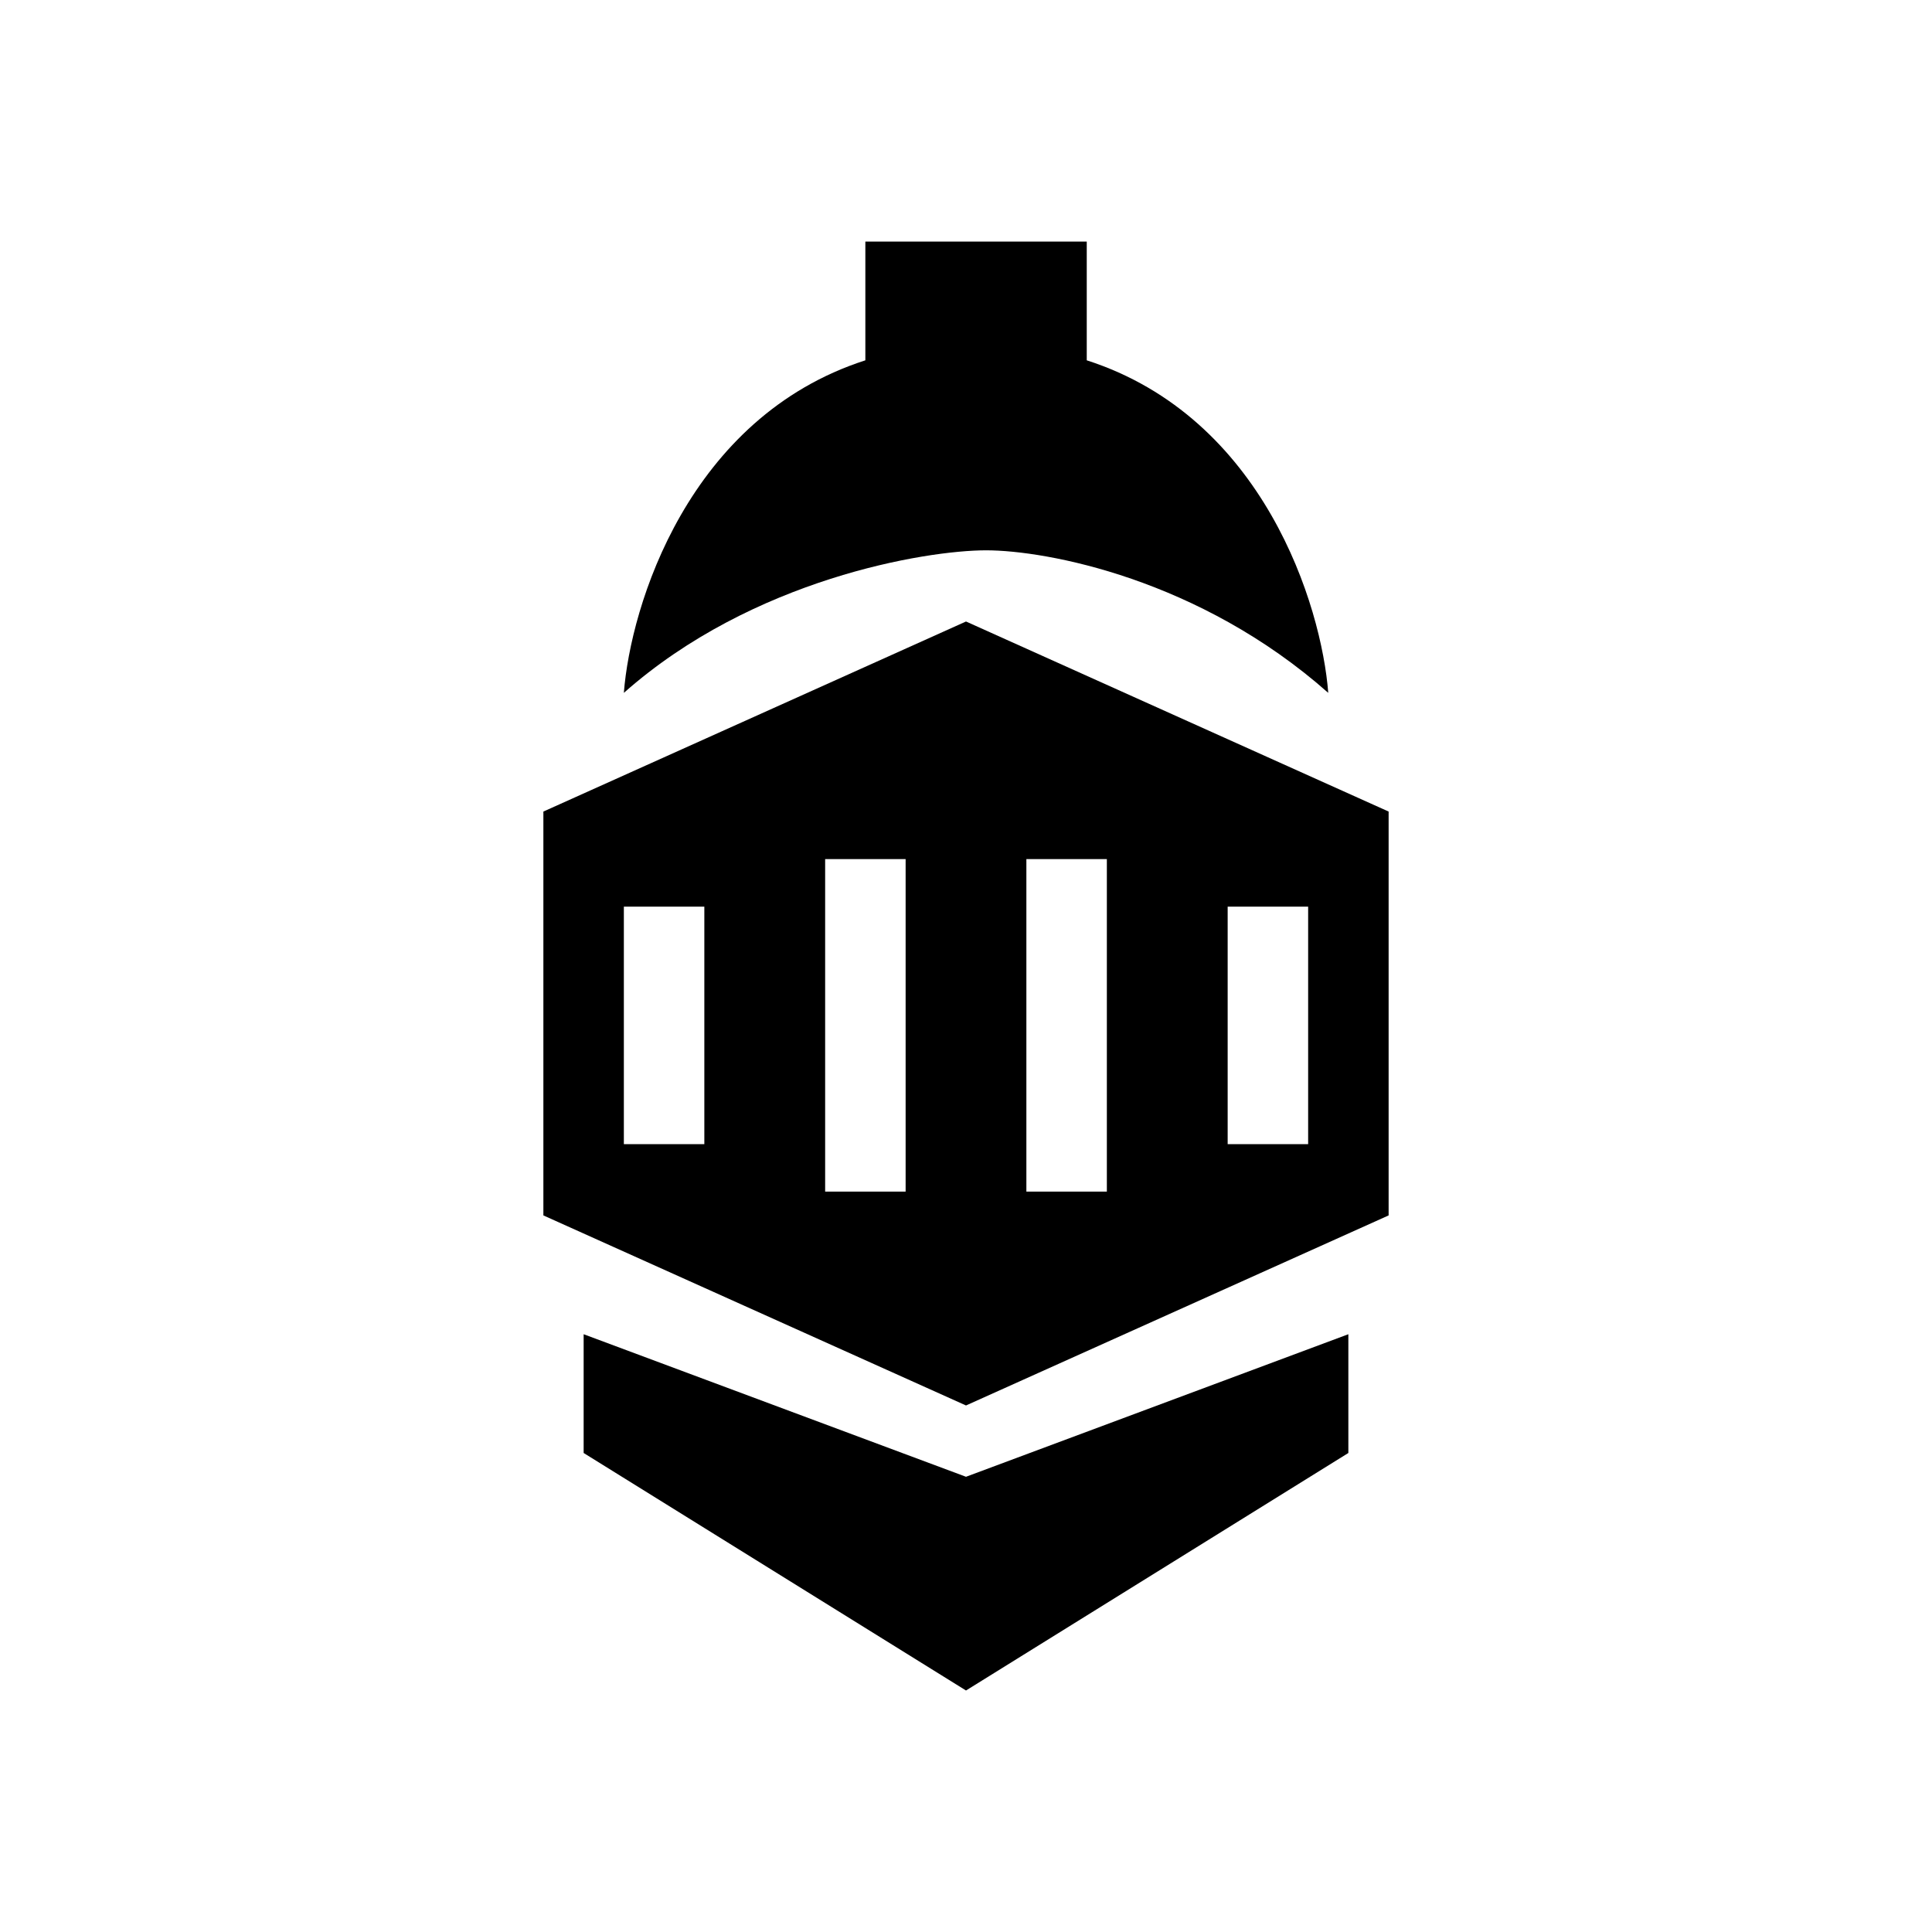 <svg viewBox="0 0 32 32"><path d="M9.667 24.066v-1.967L16 24.46l6.333-2.361v1.967L16 28l-6.333-3.934z"/><path d="m16 23.279 7-3.148v-6.689l-7-3.148-7 3.148v6.689l7 3.148zm-5.667-8.262h1.333v3.934h-1.333v-3.934zm11.334 0v3.934h-1.333v-3.934h1.333zm-8-.788H15v5.508h-1.333v-5.508zm4.666 0v5.508H17v-5.508h1.333z"/><path d="M10.333 11.476c.111-1.443 1.067-4.564 4-5.508V4.001H18v1.967c2.933.944 3.889 4.066 4 5.508-2.133-1.889-4.667-2.361-5.667-2.361s-3.867.472-6 2.361z"/></svg>